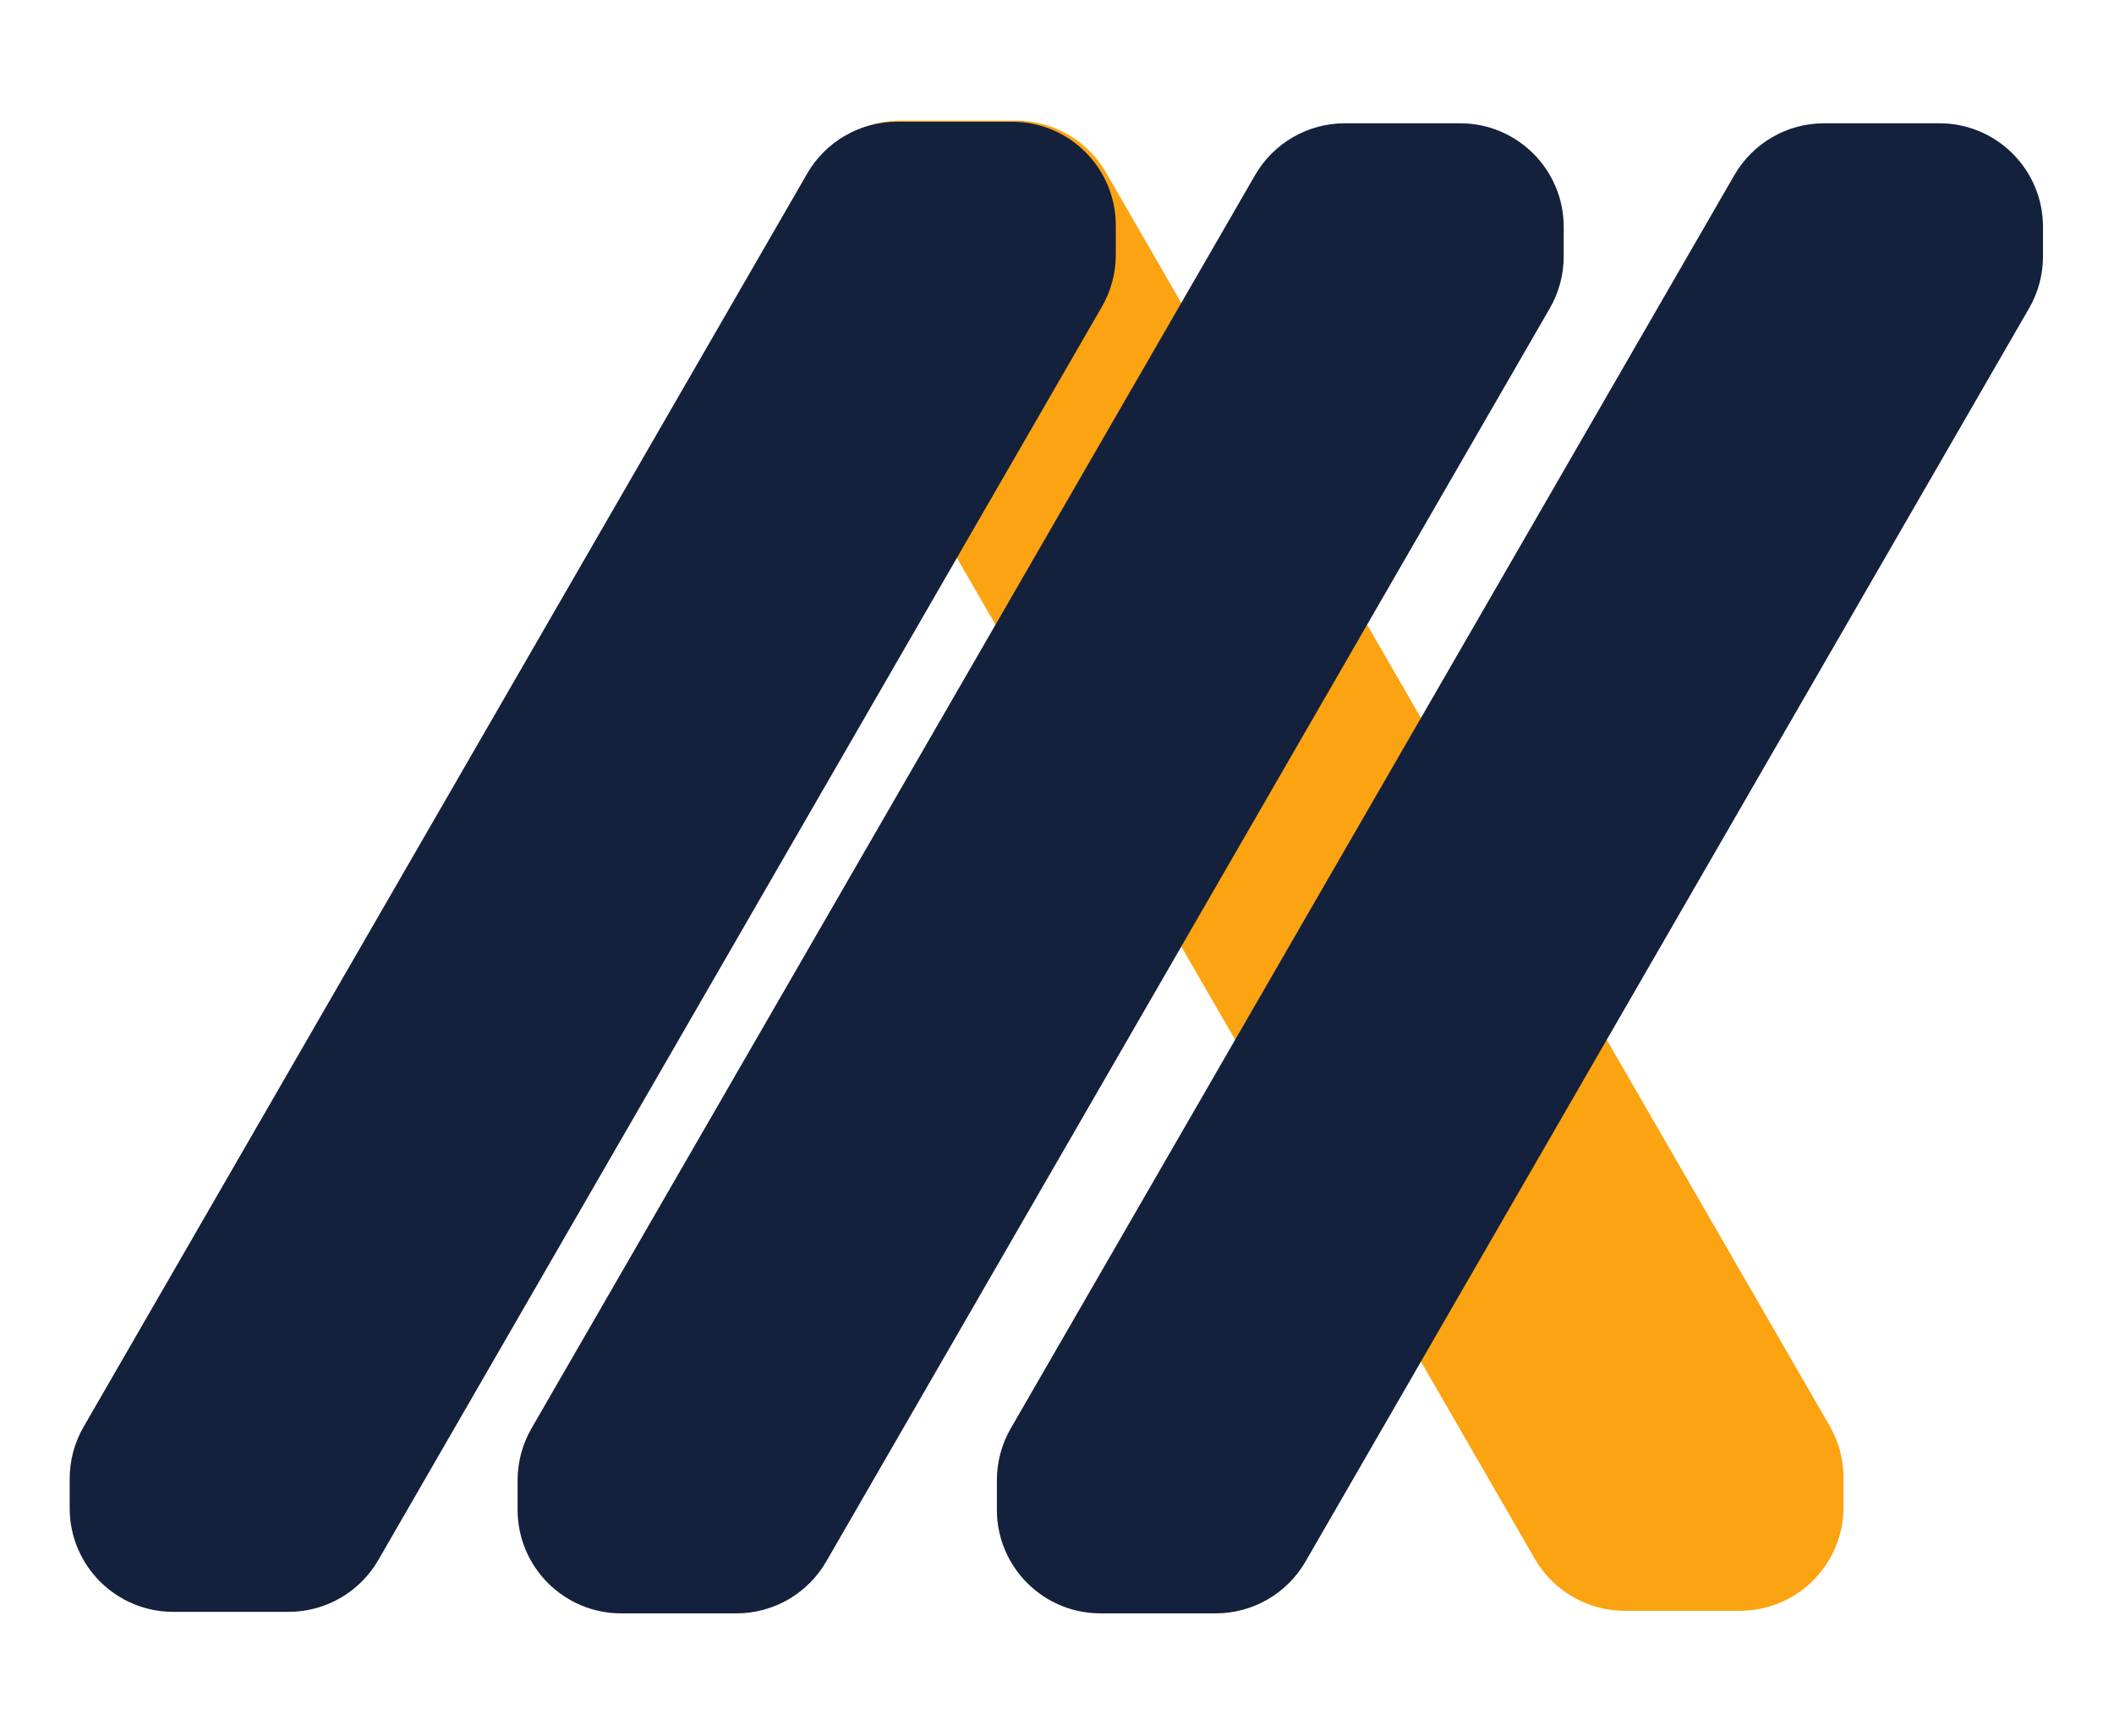 <svg width="816" height="670" viewBox="0 0 816 670" fill="none" xmlns="http://www.w3.org/2000/svg">
<path d="M307.791 97.978C307.791 105 309.639 111.898 313.15 117.978L592.464 601.764C599.609 614.14 612.814 621.764 627.105 621.764L671.592 621.764C693.684 621.764 711.592 603.856 711.592 581.764L711.592 570.37C711.592 563.348 709.744 556.451 706.233 550.37L426.919 66.584C419.774 54.208 406.569 46.584 392.278 46.584L347.791 46.584C325.7 46.584 307.791 64.493 307.791 86.584L307.791 97.978Z" fill="#FCA311"/>
<path d="M26.895 570.786C26.895 563.764 28.744 556.867 32.254 550.786L311.568 67C318.713 54.624 331.919 47 346.209 47L390.697 47C412.788 47 430.697 64.909 430.697 87L430.697 98.394C430.697 105.416 428.848 112.313 425.338 118.394L146.024 602.18C138.878 614.556 125.673 622.18 111.383 622.18L66.895 622.18C44.804 622.18 26.895 604.271 26.895 582.18L26.895 570.786Z" fill="#14213D"/>
<path d="M199.791 571.37C199.791 564.349 201.639 557.451 205.15 551.37L484.464 67.584C491.609 55.208 504.814 47.584 519.105 47.584L563.592 47.584C585.684 47.584 603.592 65.493 603.592 87.584L603.592 98.978C603.592 106 601.744 112.898 598.233 118.978L318.919 602.764C311.774 615.14 298.569 622.764 284.278 622.764L239.791 622.764C217.7 622.764 199.791 604.856 199.791 582.764L199.791 571.37Z" fill="#14213D"/>
<path d="M384.791 571.37C384.791 564.349 386.639 557.451 390.15 551.37L669.464 67.584C676.609 55.208 689.814 47.584 704.105 47.584L748.592 47.584C770.684 47.584 788.592 65.493 788.592 87.584L788.592 98.978C788.592 106 786.744 112.898 783.233 118.978L503.919 602.764C496.774 615.14 483.569 622.764 469.278 622.764L424.791 622.764C402.7 622.764 384.791 604.856 384.791 582.764L384.791 571.37Z" fill="#14213D"/>
</svg>
